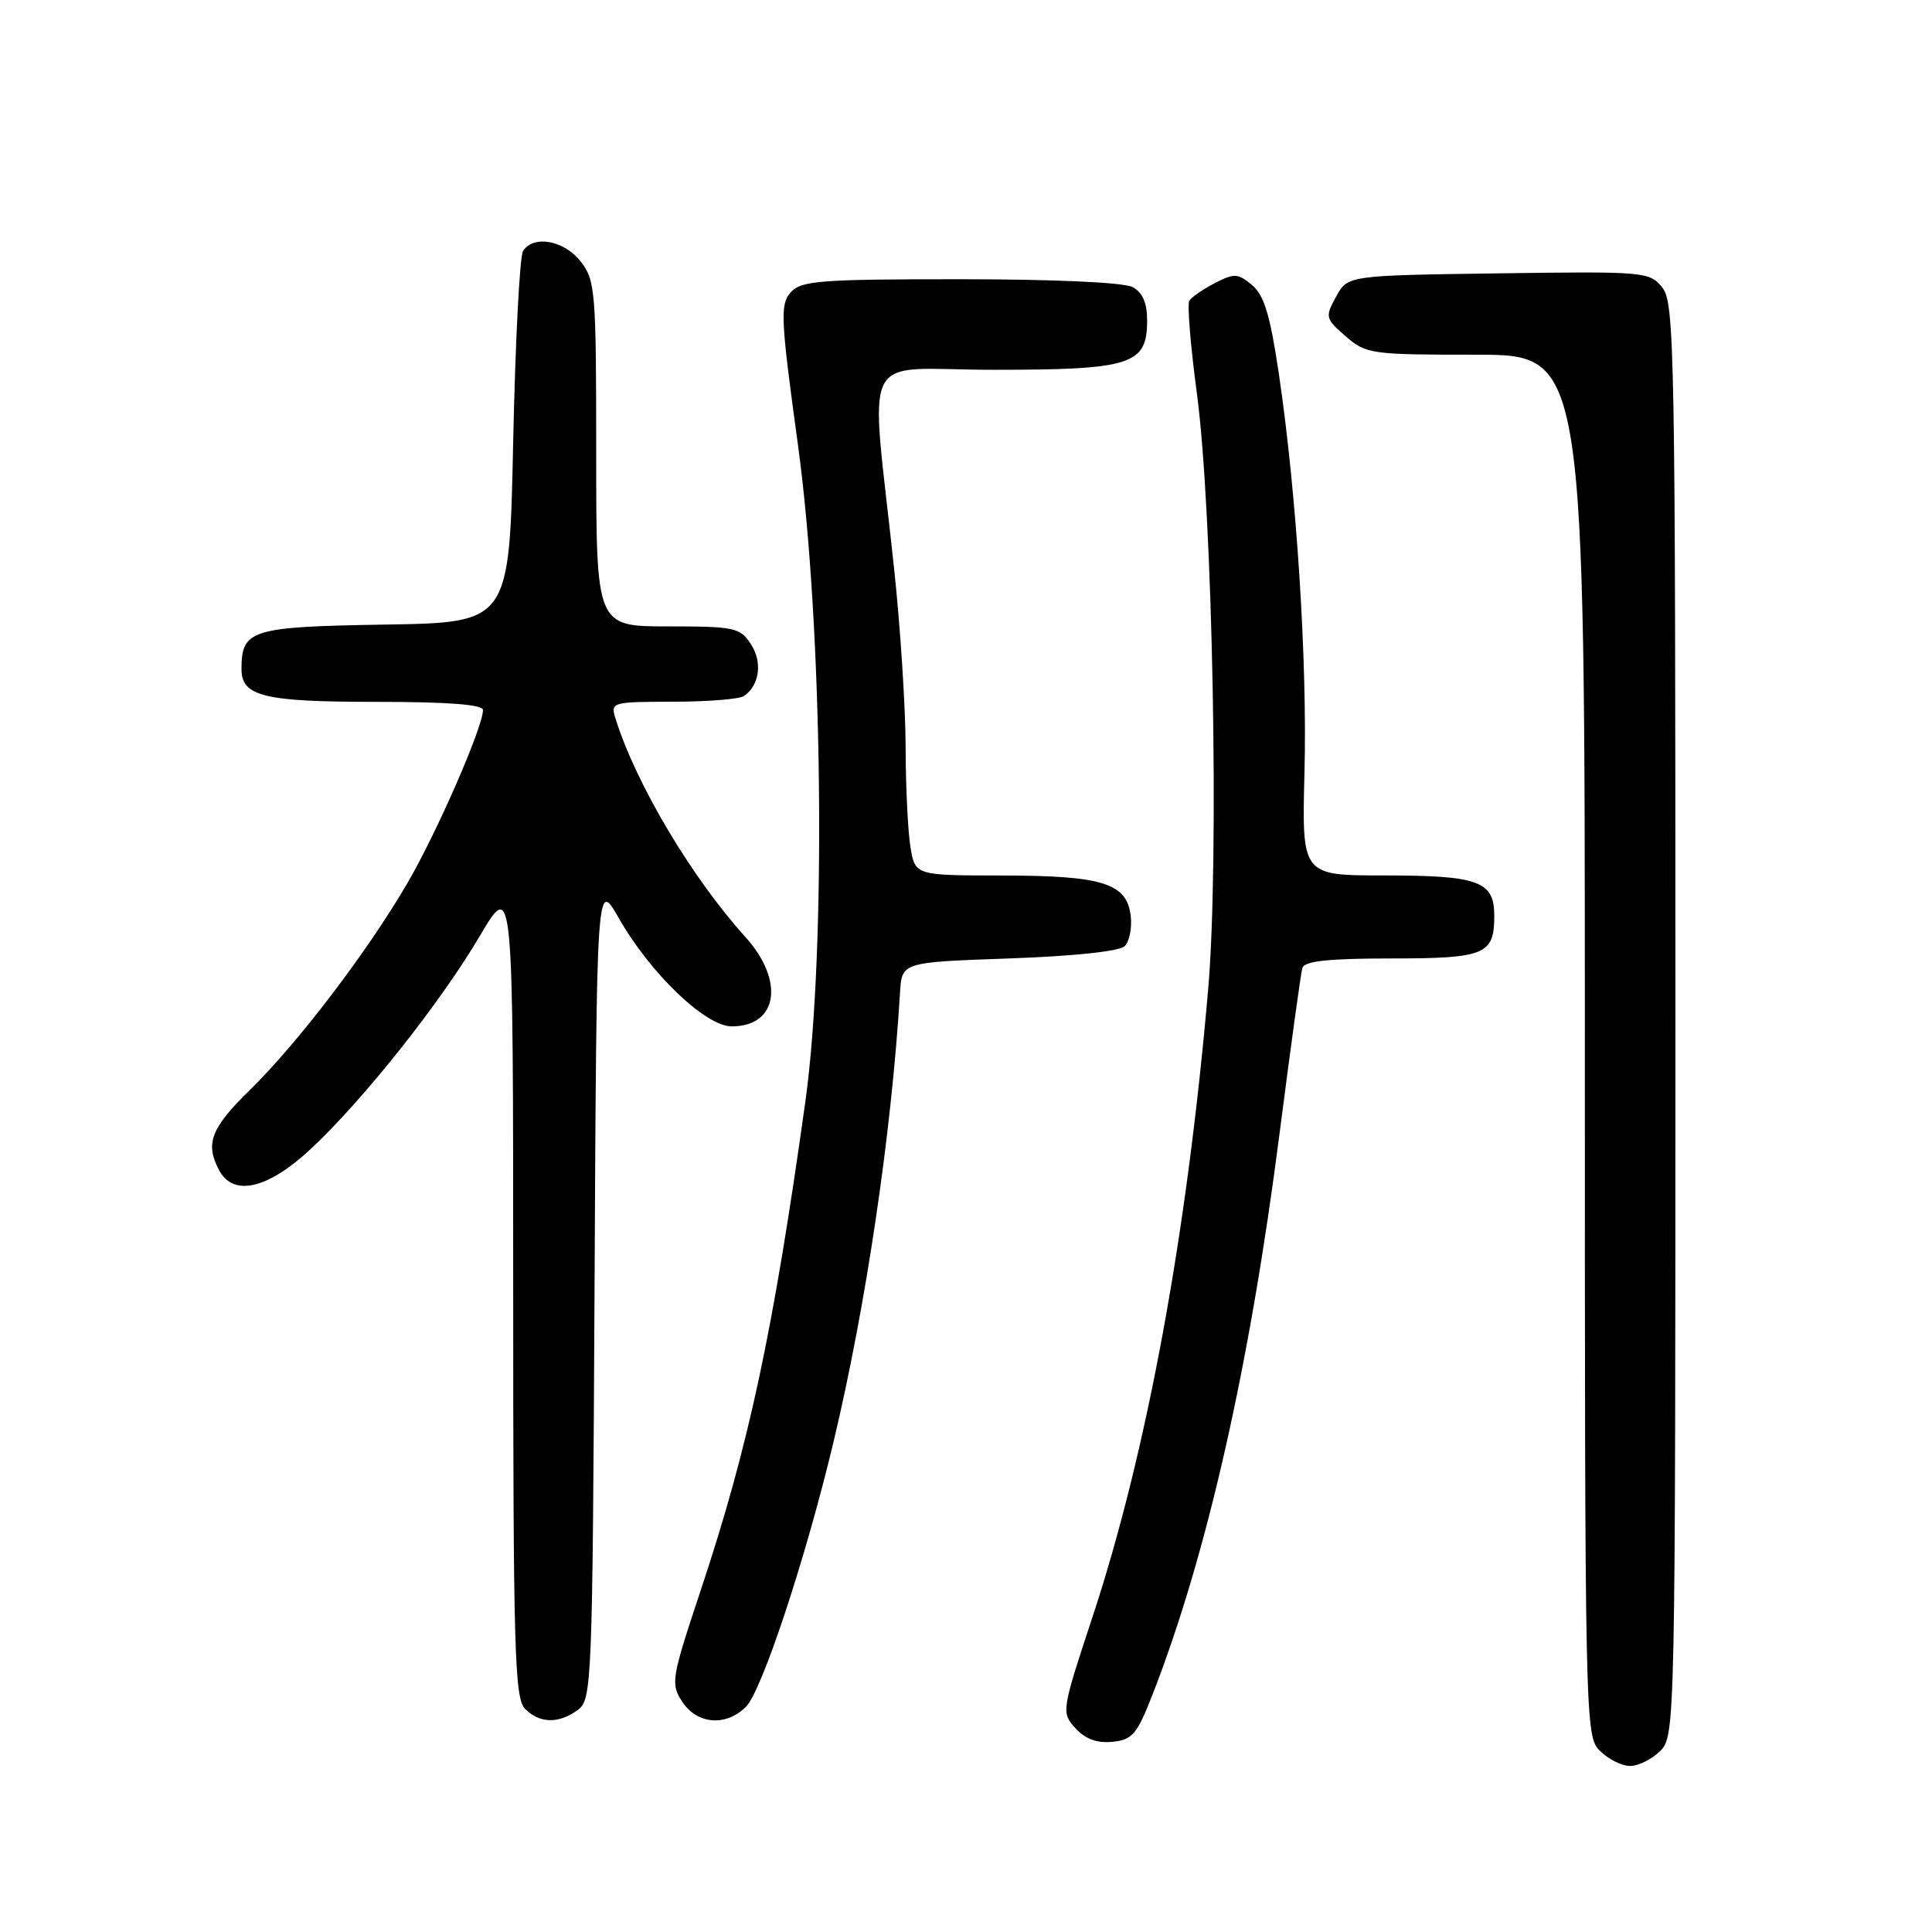 <?xml version="1.0" encoding="UTF-8" standalone="no"?>
<!DOCTYPE svg PUBLIC "-//W3C//DTD SVG 1.1//EN" "http://www.w3.org/Graphics/SVG/1.1/DTD/svg11.dtd" >
<svg xmlns="http://www.w3.org/2000/svg" xmlns:xlink="http://www.w3.org/1999/xlink" version="1.1" viewBox="0 0 256 256">
 <g >
 <path fill="currentColor"
d=" M 220.00 232.00 C 221.97 230.03 222.00 228.67 222.00 135.11 C 222.00 46.22 221.89 40.09 220.25 38.08 C 218.55 36.00 217.90 35.95 198.54 36.22 C 178.57 36.50 178.57 36.50 177.04 39.31 C 175.56 42.00 175.61 42.21 178.31 44.56 C 181.00 46.91 181.67 47.00 195.56 47.00 C 210.00 47.00 210.00 47.00 210.00 138.50 C 210.00 228.67 210.03 230.03 212.00 232.00 C 213.10 233.10 214.90 234.00 216.00 234.00 C 217.10 234.00 218.90 233.10 220.00 232.00 Z  M 152.73 224.50 C 159.94 206.02 165.62 180.89 169.57 150.02 C 171.02 138.73 172.37 128.94 172.57 128.25 C 172.84 127.35 176.07 127.00 184.27 127.00 C 196.80 127.00 198.00 126.50 198.00 121.34 C 198.00 116.75 195.94 116.00 183.32 116.00 C 172.50 116.00 172.50 116.00 172.85 102.39 C 173.23 87.57 171.82 65.57 169.47 49.63 C 168.31 41.78 167.51 39.11 165.90 37.77 C 164.03 36.21 163.54 36.18 160.98 37.51 C 159.41 38.32 157.89 39.37 157.59 39.85 C 157.30 40.32 157.75 45.84 158.59 52.10 C 160.69 67.72 161.57 114.00 160.09 131.07 C 157.28 163.58 151.98 192.35 144.78 214.20 C 140.64 226.74 140.62 226.92 142.50 228.99 C 143.79 230.43 145.35 231.00 147.40 230.80 C 150.05 230.53 150.66 229.81 152.73 224.50 Z  M 76.56 226.58 C 78.43 225.21 78.51 223.29 78.78 170.84 C 79.05 116.51 79.05 116.51 81.97 121.62 C 86.18 129.00 93.48 136.00 96.96 136.00 C 103.08 136.00 104.00 129.96 98.77 124.16 C 91.66 116.30 84.25 103.84 81.57 95.25 C 80.88 93.04 81.02 93.00 89.18 92.98 C 93.76 92.98 97.98 92.64 98.57 92.23 C 100.65 90.82 101.06 87.74 99.50 85.36 C 98.06 83.15 97.33 83.00 88.48 83.00 C 79.00 83.00 79.00 83.00 79.00 60.13 C 79.00 38.52 78.89 37.13 76.93 34.63 C 74.73 31.84 70.70 31.11 69.31 33.25 C 68.86 33.94 68.28 45.30 68.00 58.50 C 67.50 82.50 67.50 82.50 51.00 82.76 C 33.22 83.05 32.00 83.43 32.00 88.66 C 32.00 92.28 34.96 93.00 49.93 93.00 C 59.37 93.00 64.00 93.36 64.00 94.08 C 64.00 96.33 57.85 110.41 53.96 117.06 C 48.66 126.15 39.41 138.28 33.08 144.46 C 27.94 149.48 27.15 151.55 29.04 155.07 C 30.93 158.61 35.50 157.54 41.17 152.25 C 48.20 145.68 58.30 132.95 63.58 124.02 C 68.00 116.54 68.00 116.54 68.00 170.70 C 68.00 218.60 68.18 225.04 69.57 226.43 C 71.52 228.38 74.02 228.43 76.56 226.58 Z  M 98.85 226.15 C 100.97 224.03 106.79 206.40 110.46 191.00 C 114.77 172.91 118.13 150.17 119.26 131.50 C 119.50 127.50 119.50 127.50 133.70 127.00 C 142.26 126.70 148.36 126.05 149.03 125.37 C 149.65 124.75 150.01 122.96 149.83 121.39 C 149.33 117.04 146.16 116.03 132.88 116.01 C 121.26 116.00 121.26 116.00 120.64 112.25 C 120.30 110.19 120.01 104.22 120.00 99.00 C 119.99 93.78 119.31 83.20 118.49 75.50 C 115.30 45.46 113.55 49.00 131.64 49.00 C 149.92 49.00 152.00 48.33 152.00 42.48 C 152.00 40.13 151.40 38.75 150.07 38.04 C 148.91 37.42 139.72 37.00 127.22 37.00 C 108.56 37.00 106.14 37.19 104.76 38.75 C 103.35 40.34 103.44 42.24 105.74 59.00 C 109.04 83.16 109.51 125.89 106.71 146.00 C 102.45 176.48 99.23 191.54 92.86 210.69 C 88.95 222.44 88.84 223.11 90.41 225.50 C 92.38 228.50 96.20 228.80 98.85 226.15 Z "/>
</g>
</svg>